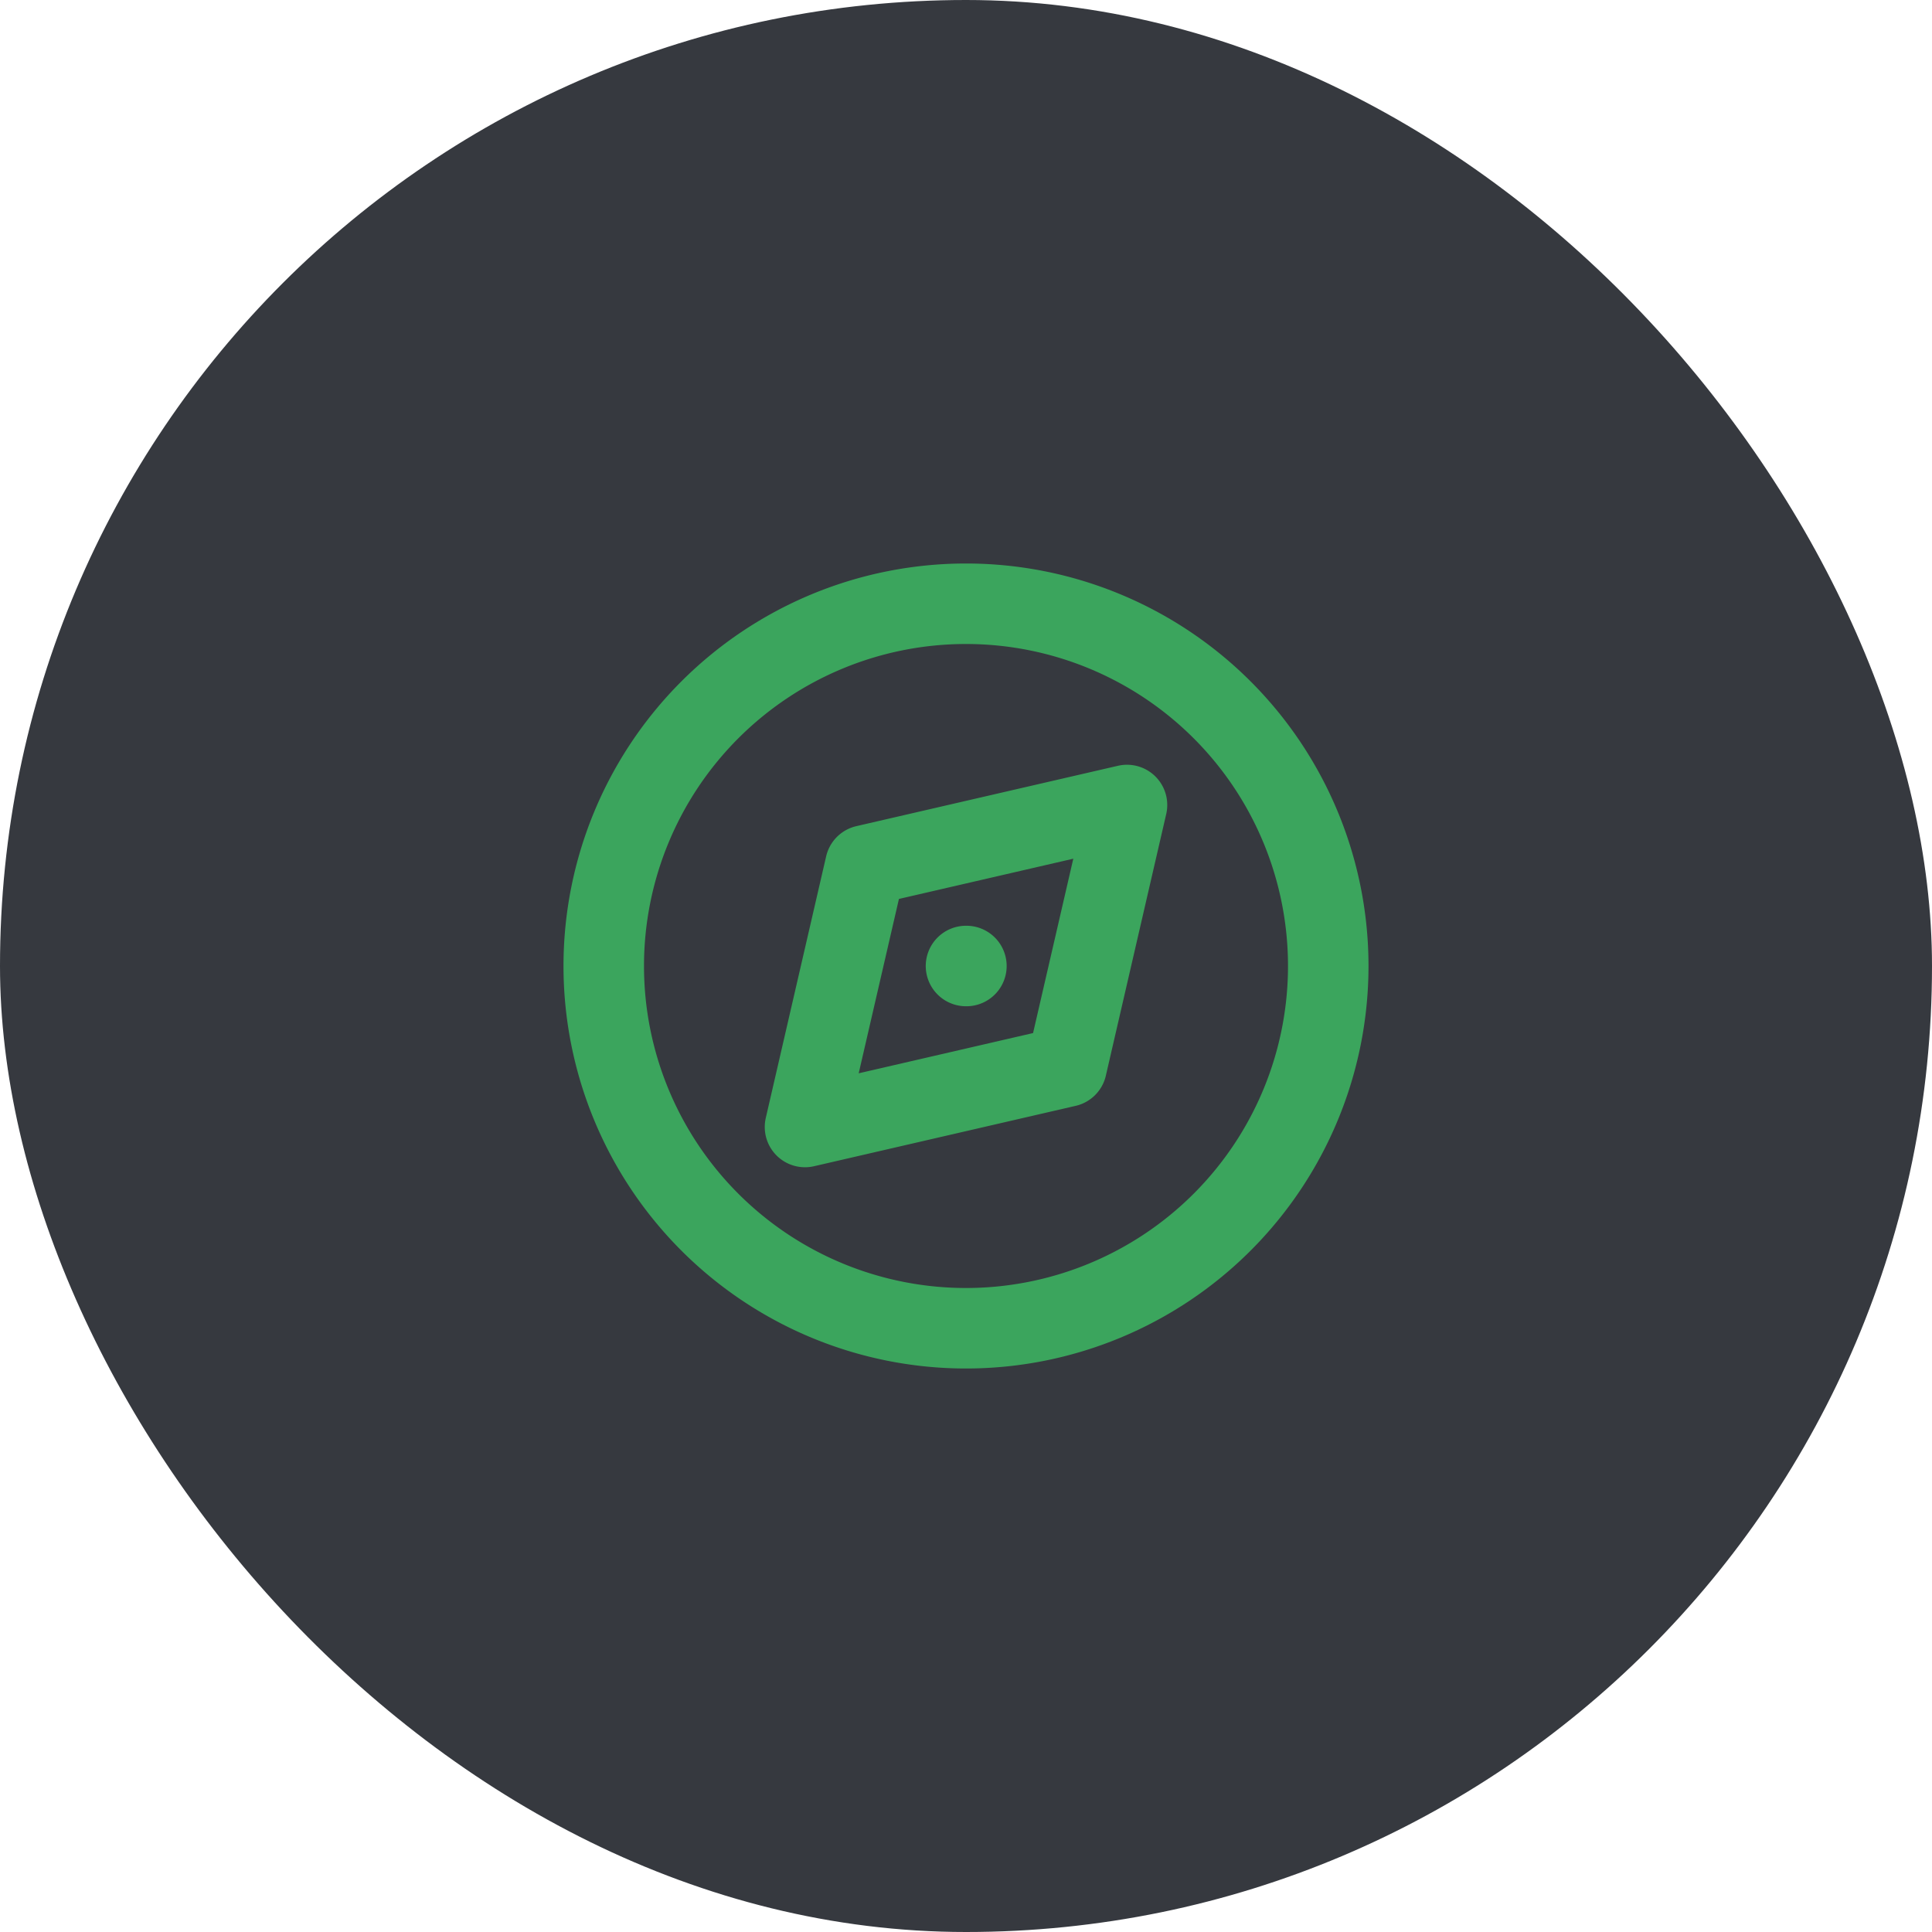 <svg width="48" height="48" fill="none" xmlns="http://www.w3.org/2000/svg"><rect width="48" height="48" rx="24" fill="#36393F"/><path d="M24 24h.01M33 24a9 9 0 11-18 0 9 9 0 0118 0zm-5-4l-6.5 1.5L20 28l6.5-1.5L28 20z" stroke="#3BA55D" stroke-width="2" stroke-linecap="round" stroke-linejoin="round"/></svg>